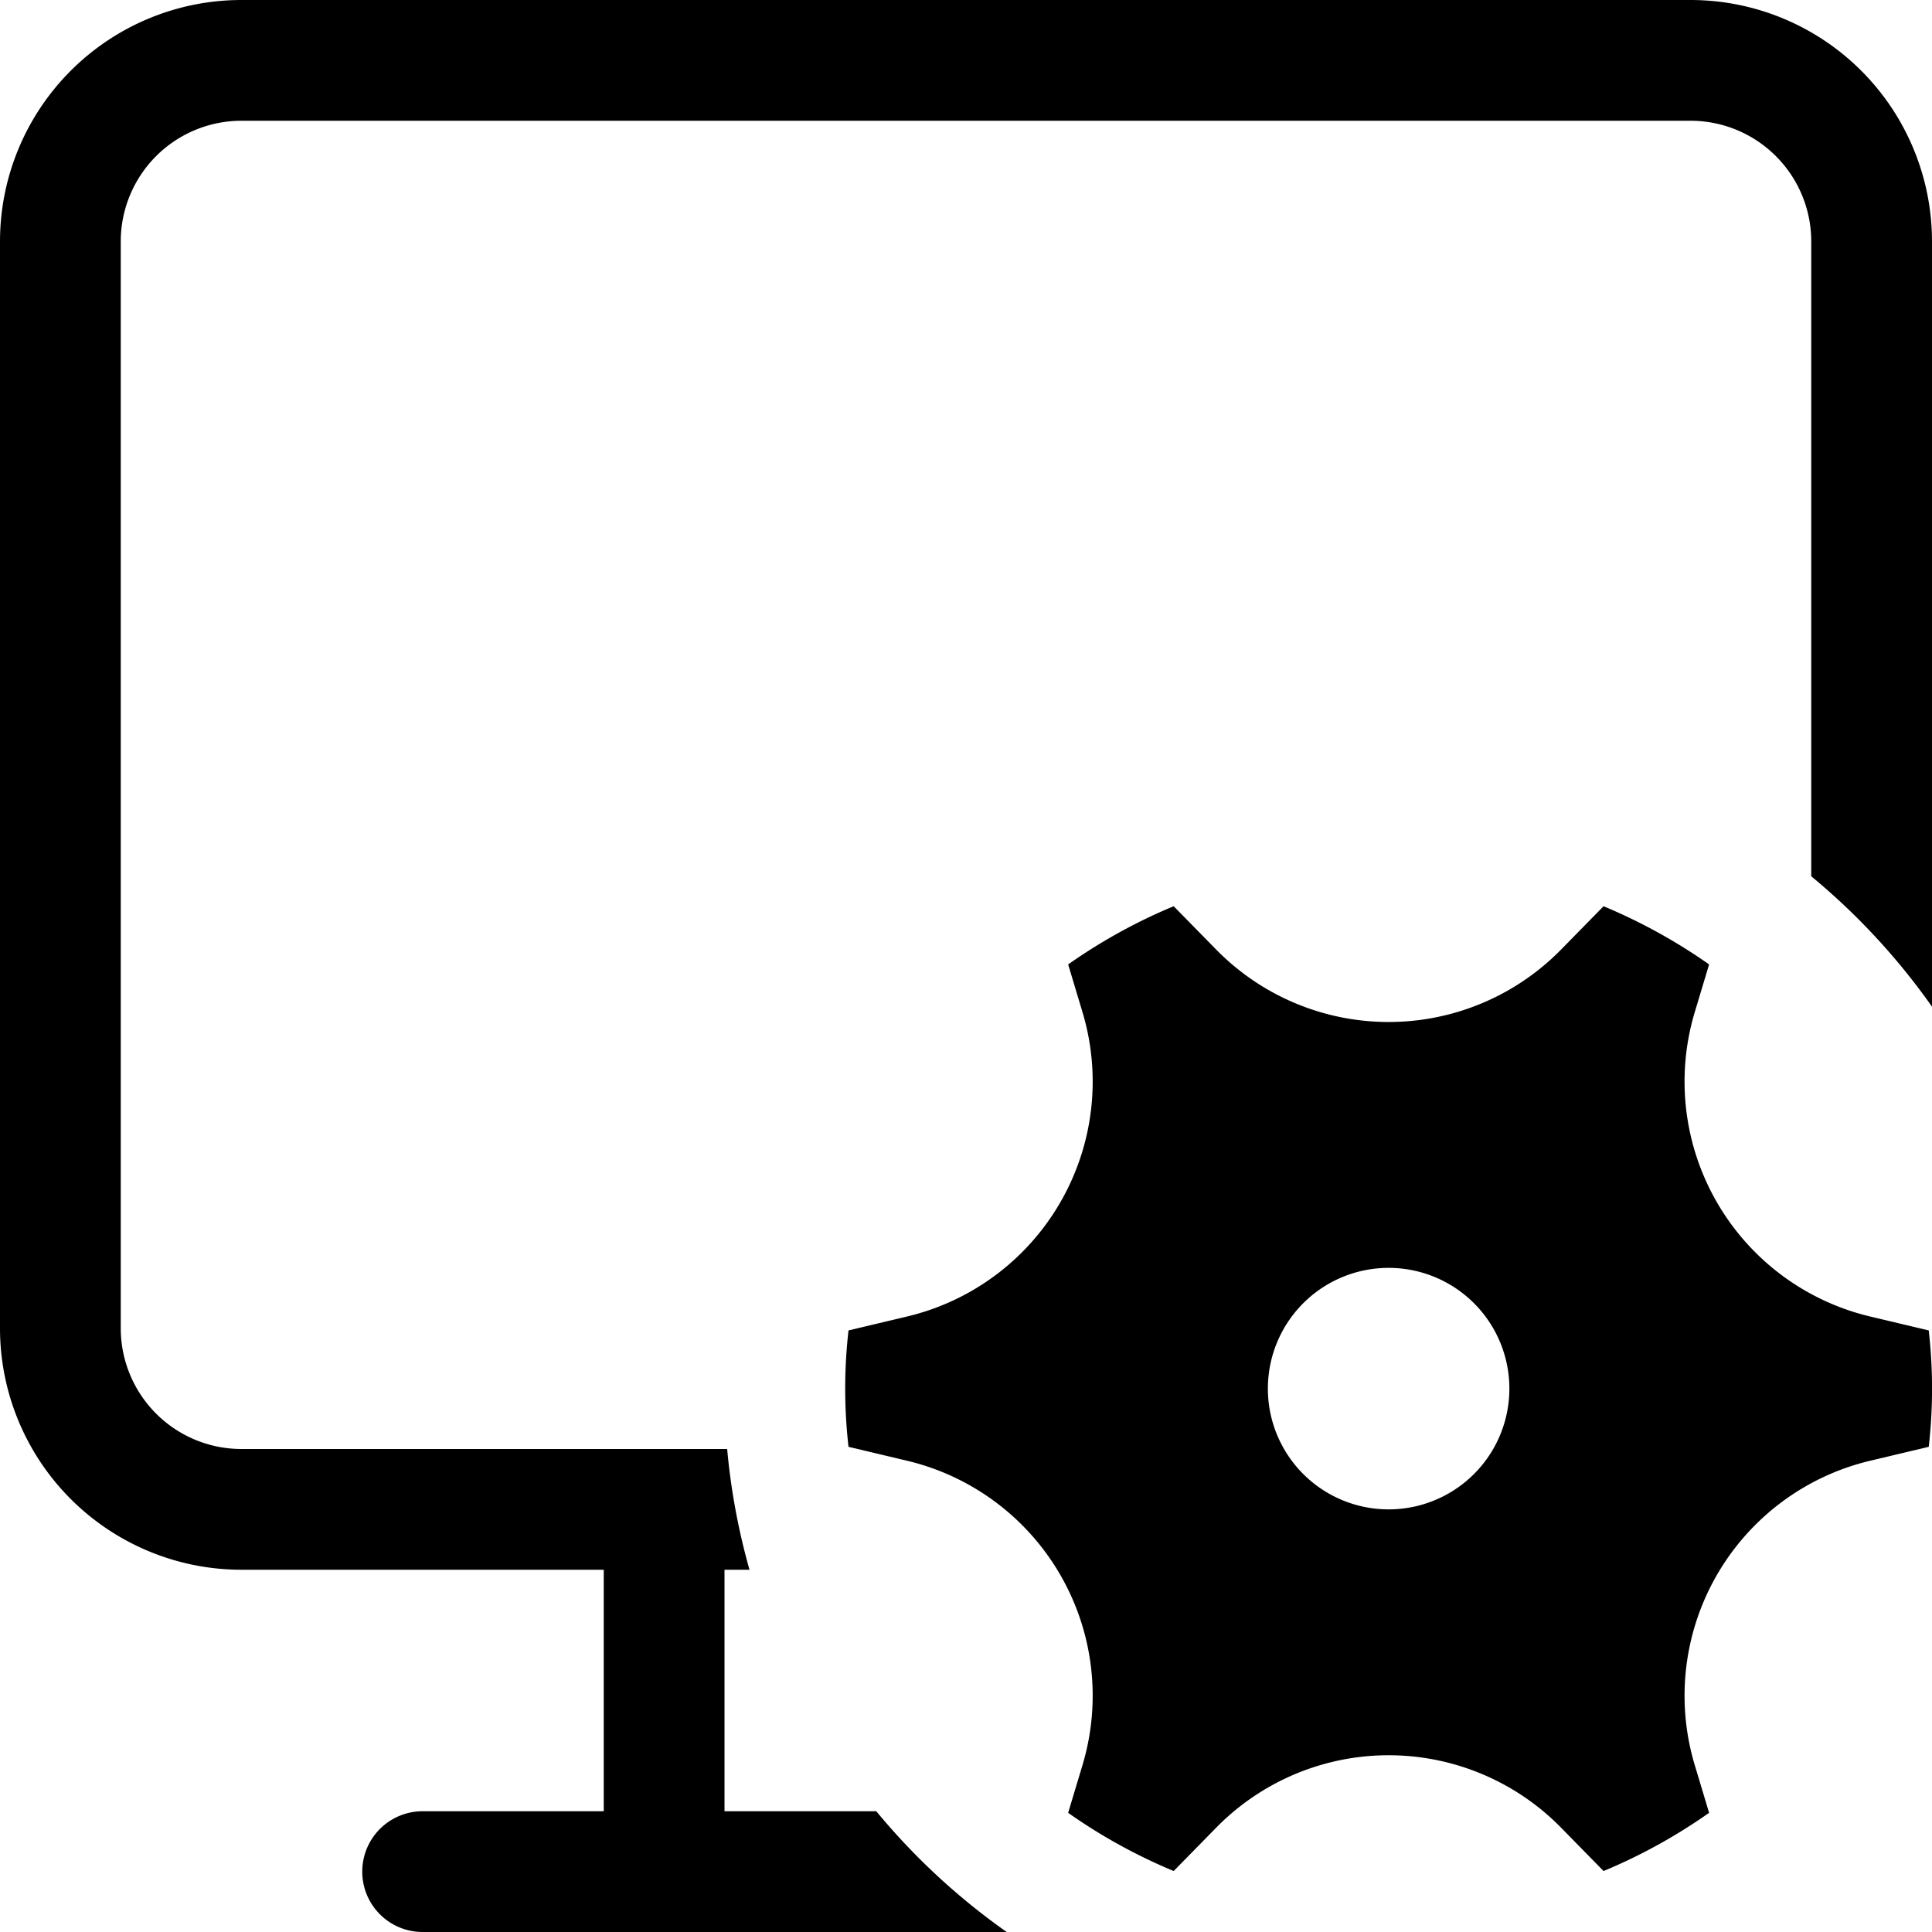 <svg xmlns="http://www.w3.org/2000/svg" fill="none" viewBox="0 0 16 16">
  <path fill="#000" d="M14 1H2a1 1 0 00-1 1v9a1 1 0 001 1h4.022c.031.343.094.678.185 1H6v2h1.257c.314.38.677.716 1.08 1H3.5a.5.5 0 010-1H5v-2H2a2 2 0 01-2-2V2a2 2 0 012-2h12a2 2 0 012 2v6.337a5.533 5.533 0 00-1-1.08V2a1 1 0 00-1-1z"/>
  <path fill="#000" d="M10.07 15.138l-.35.357a4.535 4.535 0 01-.874-.482l.119-.396a2 2 0 00-1.454-2.52l-.484-.115a4.25 4.25 0 010-.964l.484-.115a2 2 0 001.454-2.52l-.119-.396c.27-.19.563-.353.874-.482l.35.357a2 2 0 002.86 0l.35-.357c.311.13.604.292.874.482l-.119.396a2 2 0 001.454 2.52l.484.115a4.256 4.256 0 010 .964l-.484.115a2 2 0 00-1.454 2.52l.119.396c-.27.19-.563.353-.874.482l-.35-.357a2 2 0 00-2.86 0zM11.5 10.5a1 1 0 100 2 1 1 0 000-2z"/>
</svg>

